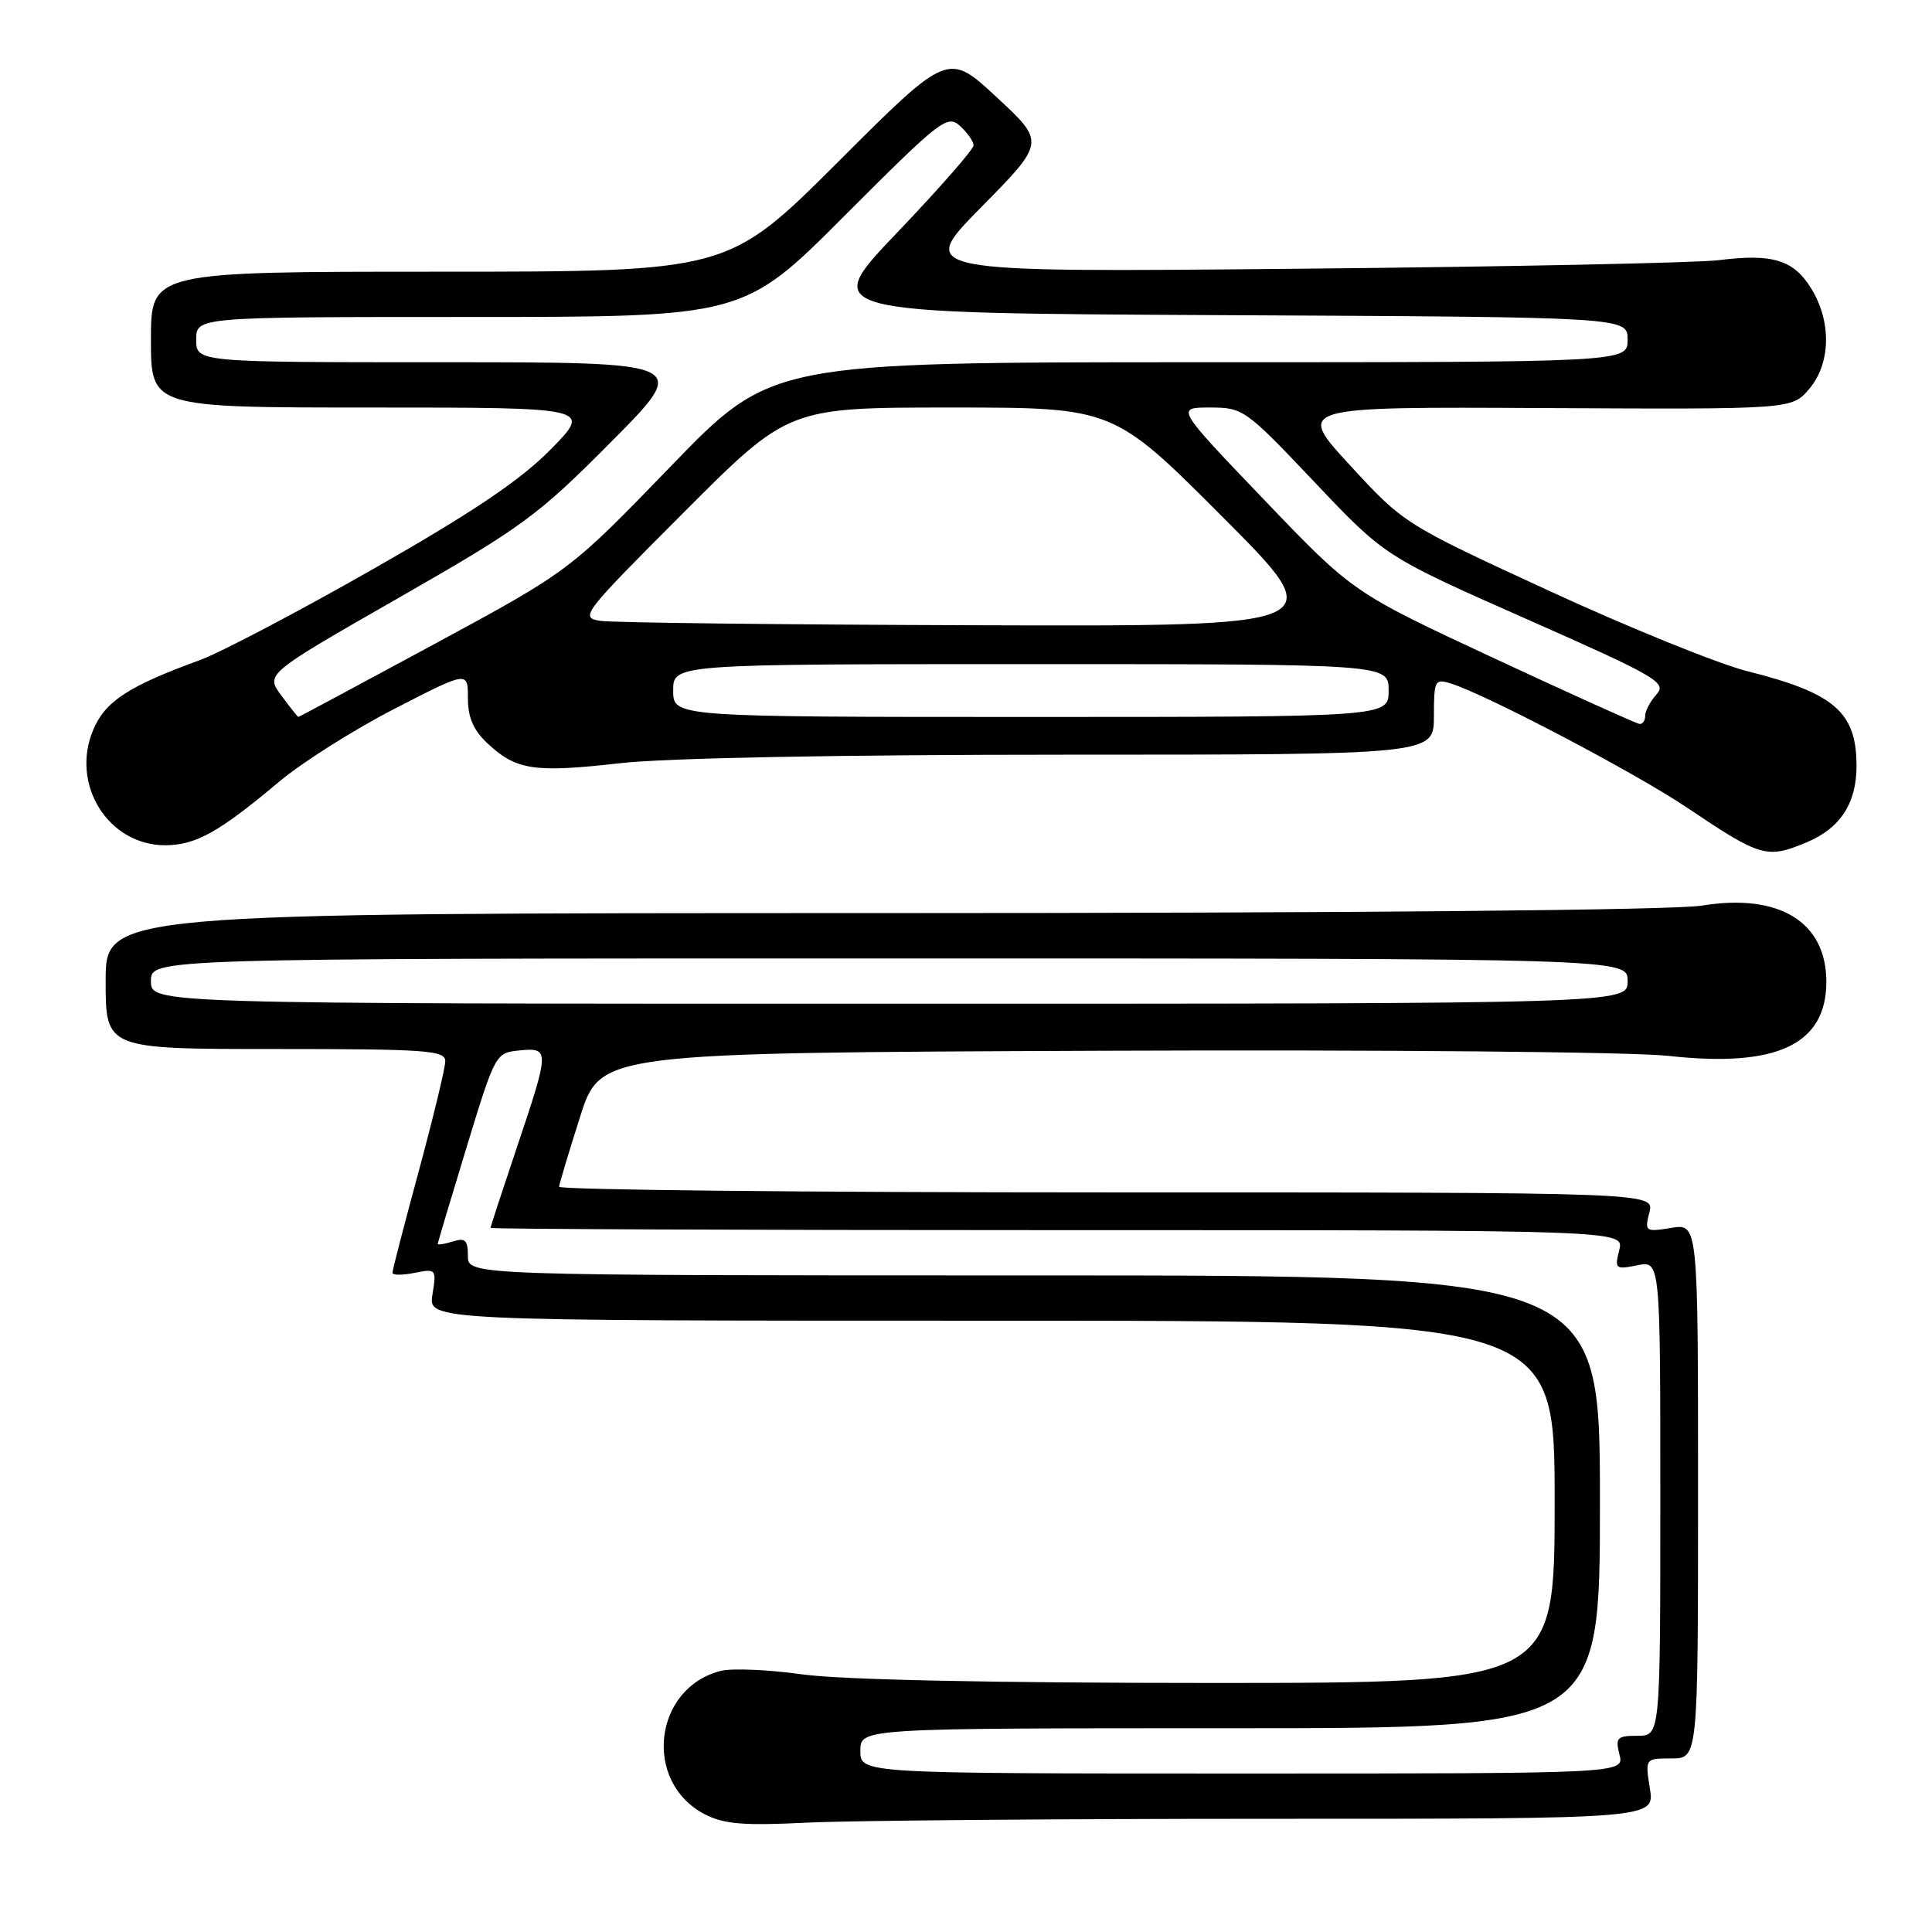 <?xml version="1.0" encoding="UTF-8" standalone="no"?>
<!DOCTYPE svg PUBLIC "-//W3C//DTD SVG 1.1//EN" "http://www.w3.org/Graphics/SVG/1.1/DTD/svg11.dtd" >
<svg xmlns="http://www.w3.org/2000/svg" xmlns:xlink="http://www.w3.org/1999/xlink" version="1.1" viewBox="0 0 256 256">
 <g >
 <path fill="currentColor"
d=" M 168.28 241.00 C 219.26 241.00 219.26 241.00 218.62 237.00 C 217.98 233.00 217.98 233.00 221.49 233.00 C 225.00 233.00 225.00 233.00 225.00 197.56 C 225.00 162.13 225.00 162.13 221.45 162.70 C 218.01 163.26 217.91 163.19 218.55 160.64 C 219.22 158.00 219.22 158.00 146.61 158.00 C 106.67 158.00 74.03 157.66 74.08 157.25 C 74.12 156.84 75.37 152.68 76.86 148.00 C 79.56 139.50 79.56 139.50 146.03 139.23 C 183.30 139.08 216.27 139.38 221.09 139.91 C 235.44 141.50 242.00 138.41 242.00 130.08 C 242.00 122.15 235.73 118.32 225.50 120.00 C 221.84 120.60 179.50 120.99 116.75 120.99 C 14.00 121.00 14.00 121.00 14.00 130.00 C 14.00 139.00 14.00 139.00 36.50 139.00 C 56.52 139.00 59.00 139.18 59.00 140.61 C 59.00 141.50 57.42 148.03 55.50 155.14 C 53.57 162.24 52.00 168.32 52.00 168.65 C 52.00 168.98 53.32 168.99 54.93 168.66 C 57.79 168.09 57.85 168.16 57.30 171.54 C 56.74 175.00 56.74 175.00 131.37 175.00 C 206.00 175.00 206.00 175.00 206.00 199.00 C 206.00 223.00 206.00 223.00 160.25 223.00 C 131.50 223.00 111.48 222.58 106.36 221.87 C 101.88 221.24 97.01 221.03 95.52 221.40 C 86.59 223.65 85.16 236.10 93.35 240.38 C 95.90 241.71 98.47 241.93 106.91 241.51 C 112.63 241.23 140.25 241.00 168.28 241.00 Z  M 239.40 111.61 C 243.84 109.75 246.00 106.44 246.00 101.50 C 246.00 94.37 243.10 91.84 231.54 88.94 C 227.67 87.96 215.85 83.17 205.27 78.29 C 186.06 69.43 186.03 69.41 178.89 61.66 C 171.74 53.90 171.74 53.90 204.57 54.07 C 237.40 54.24 237.40 54.24 239.70 51.57 C 242.58 48.21 242.72 42.69 240.03 38.28 C 237.69 34.44 234.89 33.57 227.79 34.47 C 224.88 34.83 199.78 35.35 172.00 35.61 C 121.50 36.09 121.50 36.09 130.00 27.47 C 138.50 18.85 138.50 18.85 132.06 12.88 C 125.62 6.90 125.62 6.90 111.05 21.45 C 96.48 36.00 96.48 36.00 58.24 36.00 C 20.00 36.00 20.00 36.00 20.00 45.00 C 20.00 54.00 20.00 54.00 49.22 54.00 C 78.43 54.00 78.43 54.00 72.97 59.55 C 68.94 63.64 62.75 67.81 49.50 75.37 C 39.60 81.01 29.25 86.45 26.50 87.46 C 16.95 90.95 13.92 92.94 12.33 96.76 C 9.32 103.97 14.36 112.00 21.88 112.00 C 25.94 111.99 29.00 110.29 37.00 103.57 C 40.02 101.03 46.89 96.69 52.25 93.93 C 62.00 88.91 62.00 88.91 62.00 92.50 C 62.00 95.11 62.73 96.77 64.67 98.57 C 68.44 102.06 70.84 102.41 82.13 101.13 C 88.20 100.44 111.14 100.00 141.04 100.00 C 190.00 100.00 190.00 100.00 190.00 94.93 C 190.00 90.14 190.12 89.90 192.25 90.57 C 196.90 92.01 216.71 102.42 223.47 106.97 C 233.35 113.61 234.09 113.82 239.40 111.61 Z  M 114.00 232.00 C 114.00 229.00 114.00 229.00 163.00 229.00 C 212.00 229.00 212.00 229.00 212.00 199.00 C 212.00 169.00 212.00 169.00 137.00 169.00 C 62.00 169.00 62.00 169.00 62.00 166.43 C 62.00 164.32 61.65 163.98 60.00 164.50 C 58.90 164.85 58.00 164.99 58.01 164.82 C 58.01 164.64 59.73 158.88 61.83 152.00 C 65.61 139.62 65.67 139.50 68.82 139.19 C 72.85 138.79 72.84 139.10 68.50 152.00 C 66.58 157.72 65.00 162.53 65.00 162.70 C 65.00 162.86 98.80 163.00 140.11 163.00 C 215.22 163.00 215.22 163.00 214.56 165.64 C 213.93 168.13 214.05 168.24 216.95 167.66 C 220.00 167.05 220.00 167.05 220.00 198.53 C 220.00 230.00 220.00 230.00 216.98 230.00 C 214.26 230.00 214.02 230.25 214.59 232.50 C 215.22 235.00 215.22 235.00 164.61 235.00 C 114.00 235.00 114.00 235.00 114.00 232.00 Z  M 20.00 130.00 C 20.00 127.00 20.00 127.00 117.83 127.00 C 215.67 127.00 215.67 127.00 215.67 130.00 C 215.67 133.00 215.67 133.00 117.83 133.00 C 20.00 133.00 20.00 133.00 20.00 130.00 Z  M 197.88 87.18 C 179.26 78.50 179.26 78.50 167.53 66.25 C 155.80 54.00 155.80 54.00 160.31 54.00 C 164.72 54.00 165.03 54.22 174.16 63.86 C 183.50 73.72 183.50 73.72 202.26 82.02 C 219.51 89.65 220.90 90.45 219.51 91.99 C 218.68 92.91 218.00 94.18 218.00 94.83 C 218.00 95.47 217.66 95.97 217.25 95.93 C 216.84 95.88 208.12 91.95 197.88 87.18 Z  M 37.28 92.16 C 35.17 89.32 35.17 89.32 52.84 79.21 C 69.24 69.82 71.25 68.35 80.98 58.55 C 91.46 48.00 91.46 48.00 58.73 48.00 C 26.00 48.00 26.00 48.00 26.00 45.00 C 26.00 42.00 26.00 42.00 62.26 42.00 C 98.53 42.00 98.53 42.00 111.97 28.53 C 124.62 15.86 125.52 15.16 127.21 16.69 C 128.19 17.58 129.00 18.74 129.00 19.27 C 129.00 19.79 124.43 25.01 118.84 30.86 C 108.68 41.50 108.68 41.50 162.18 41.76 C 215.67 42.02 215.67 42.02 215.67 45.01 C 215.67 48.00 215.67 48.00 158.93 48.00 C 102.20 48.00 102.20 48.00 88.85 61.82 C 75.50 75.63 75.50 75.63 57.60 85.32 C 47.75 90.64 39.62 95.00 39.53 95.00 C 39.45 95.00 38.43 93.72 37.28 92.16 Z  M 89.20 91.50 C 89.20 88.00 89.20 88.00 136.60 88.00 C 184.00 88.00 184.00 88.00 184.00 91.50 C 184.00 95.00 184.00 95.00 136.60 95.00 C 89.20 95.00 89.20 95.00 89.20 91.50 Z  M 79.59 82.27 C 76.78 81.85 77.11 81.41 90.58 67.92 C 104.47 54.00 104.47 54.00 126.00 54.00 C 147.53 54.00 147.53 54.00 162.00 68.50 C 176.47 83.00 176.47 83.00 129.49 82.85 C 103.64 82.77 81.19 82.51 79.59 82.27 Z "/>
</g>
</svg>